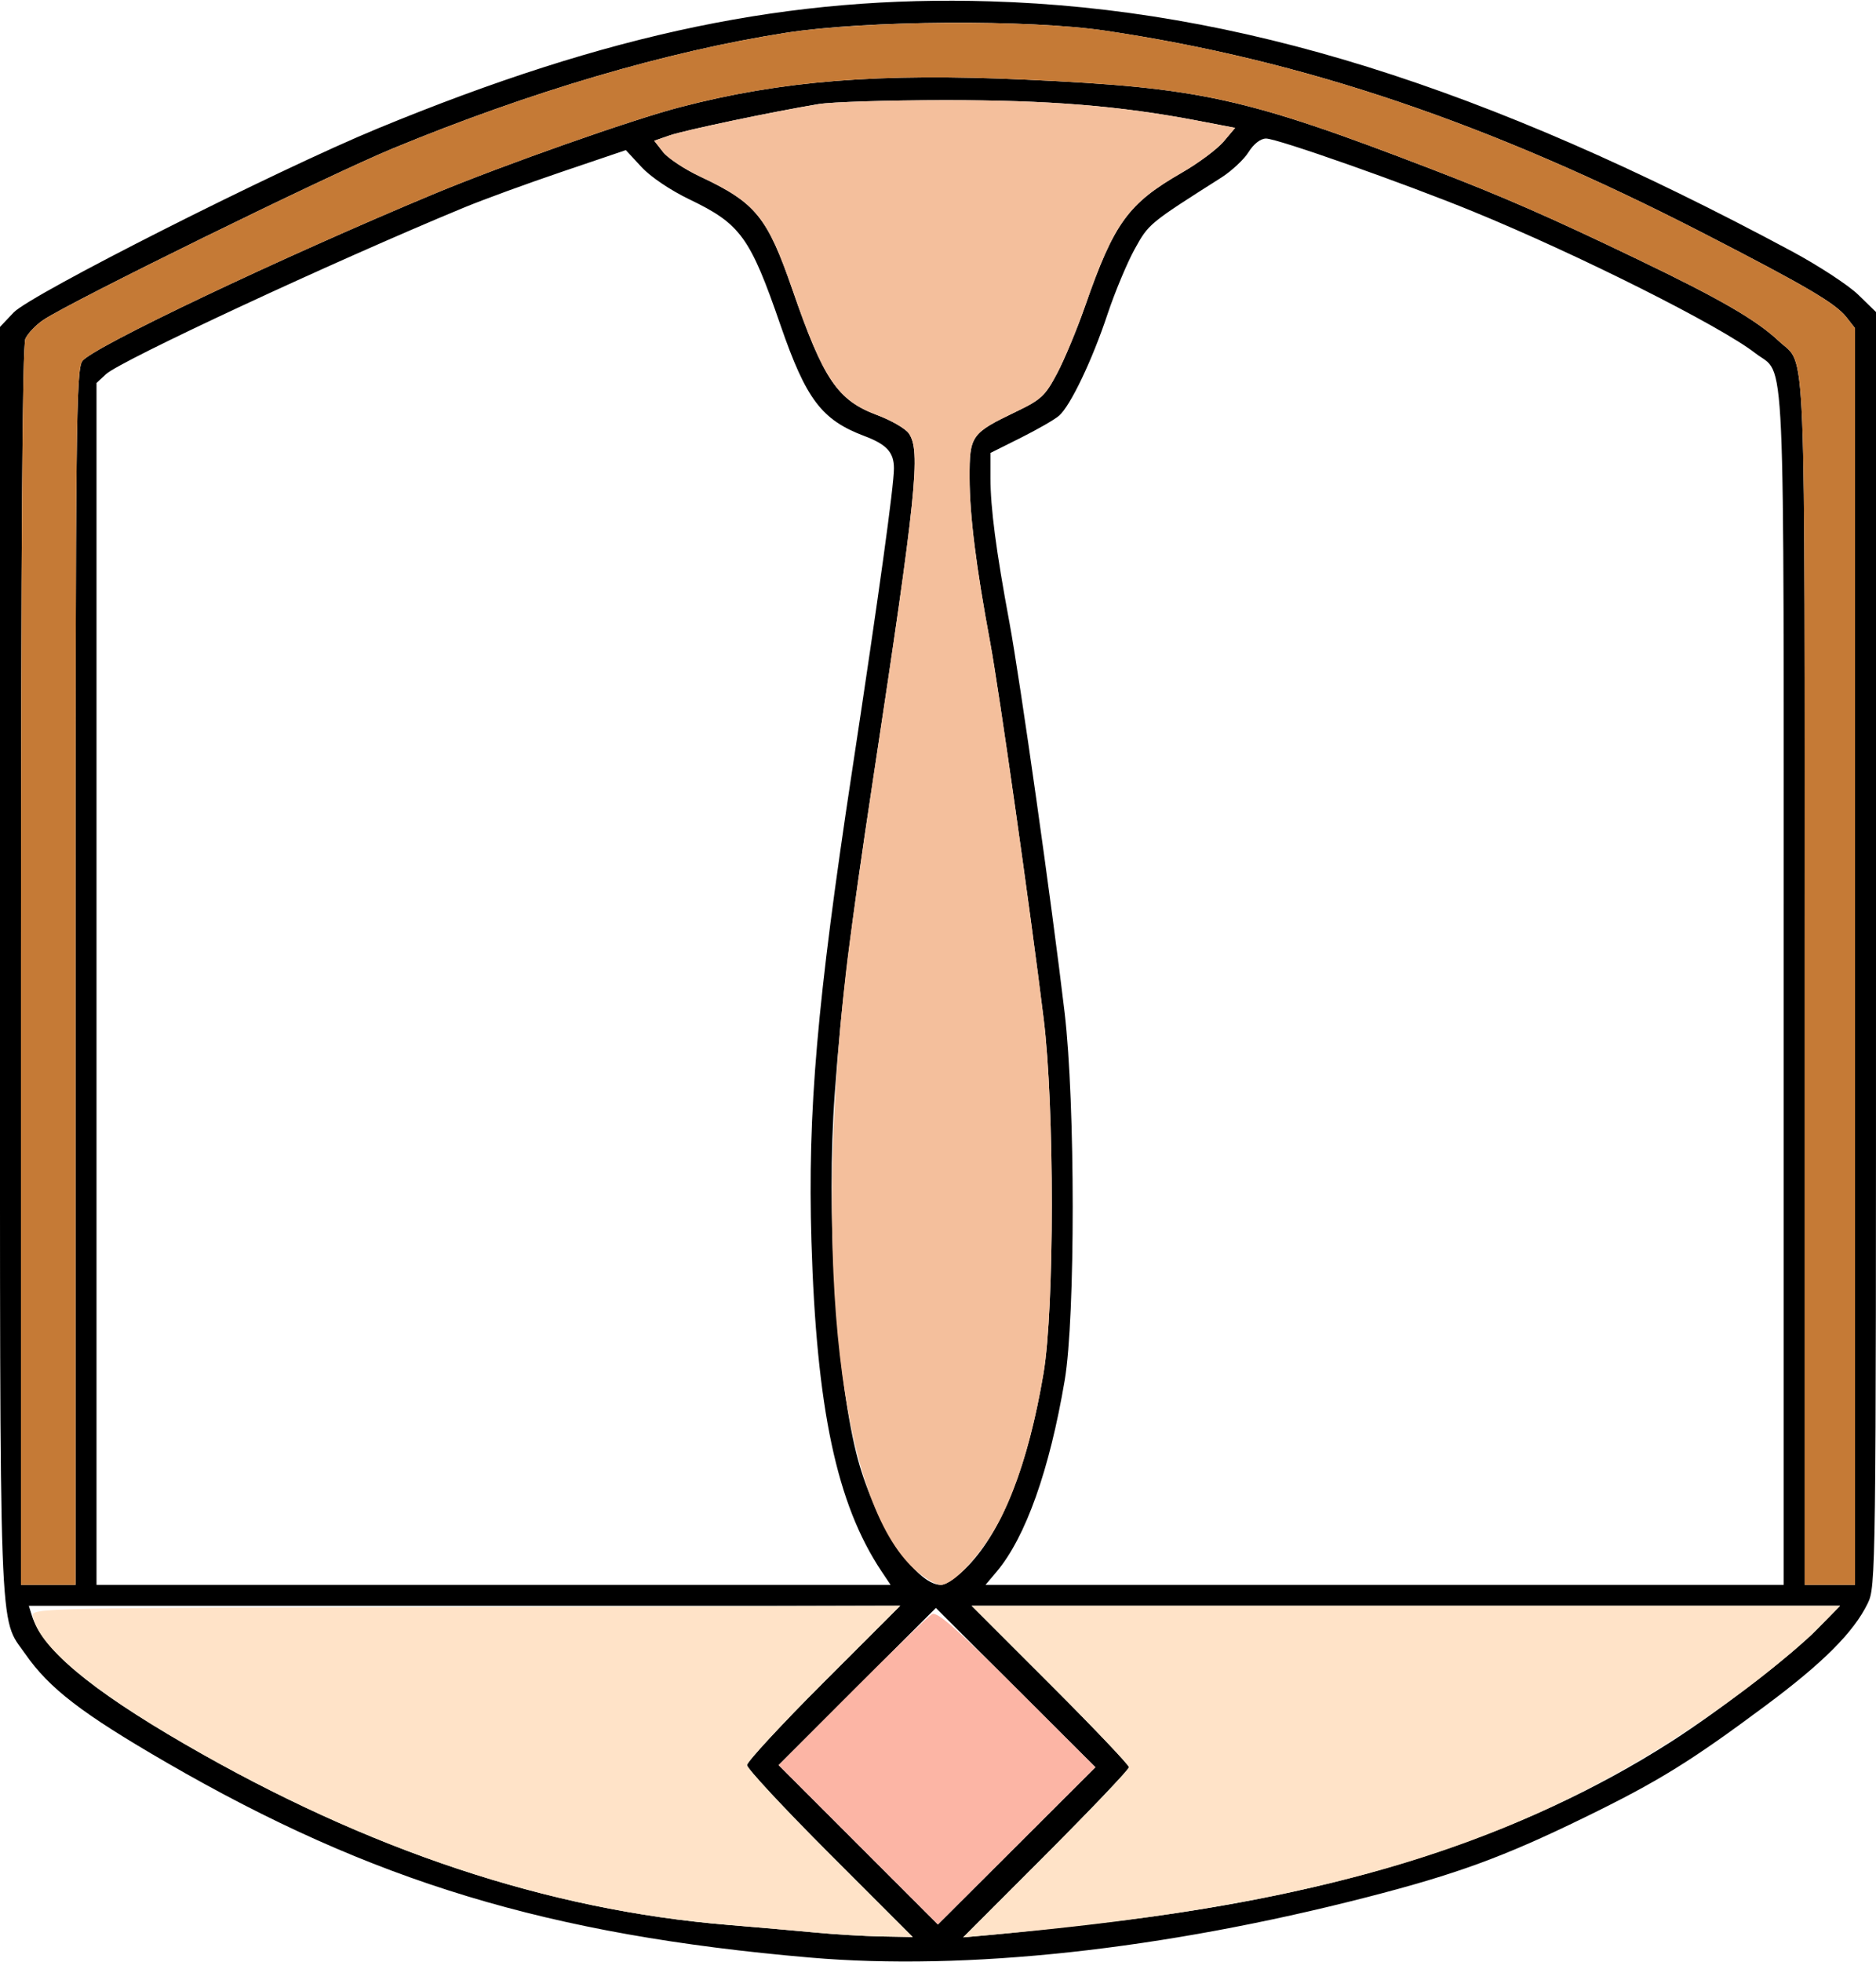 <?xml version="1.0" encoding="UTF-8" standalone="no"?>
<!DOCTYPE svg PUBLIC "-//W3C//DTD SVG 1.1//EN"
"http://www.w3.org/Graphics/SVG/1.1/DTD/svg11.dtd">
<svg width="574px" height="600px"
xmlns="http://www.w3.org/2000/svg" version="1.1">
<g transform="translate(0000, 0000) scale(1, 1)">
<path fill="#000000" stroke="none" d="
M 247.83 598.59
C 167.82 591.69 113.95 575.38 51.11 539.04
C 25.07 523.97 15.10 516.33 7.72 505.73
C -0.44 494.03 0.00 506.04 0.00 293.33
L 0.00 99.96
L 4.17 95.56
C 9.39 90.05 84.60 52.06 115.57 39.29
C 186.53 10.03 241.86 -1.45 303.05 0.41
C 378.54 2.69 453.92 26.21 548.32 76.88
C 556.43 81.24 565.54 87.19 568.54 90.10
L 574.00 95.41
L 574.00 290.24
C 574.00 481.65 573.96 485.18 571.46 490.29
C 567.18 499.10 557.79 508.49 540.16 521.59
C 517.18 538.69 507.29 544.79 484.75 555.78
C 460.20 567.76 445.69 573.08 418.22 580.13
C 355.74 596.19 295.59 602.72 247.83 598.59
M 253.92 566.97
C 239.98 553.04 228.57 540.79 228.57 539.74
C 228.57 538.71 239.12 527.31 251.99 514.44
L 275.42 491.03
L 142.11 491.03
L 8.82 491.03
L 9.72 493.91
C 12.97 504.33 27.33 516.41 56.60 533.35
C 112.72 565.83 167.50 584.04 222.79 588.60
C 231.98 589.36 244.11 590.42 249.76 590.96
C 255.41 591.50 264.36 592.03 269.65 592.13
L 279.27 592.31
L 253.92 566.97
M 339.65 587.67
C 410.26 579.46 465.76 561.67 511.08 532.73
C 525.99 523.21 548.21 506.12 555.98 498.19
L 563.00 491.03
L 430.15 491.03
L 297.30 491.03
L 321.36 515.08
C 334.60 528.31 345.43 539.69 345.43 540.38
C 345.43 541.08 334.01 553.06 320.07 567.03
L 294.70 592.41
L 303.69 591.60
C 308.64 591.17 324.82 589.40 339.65 587.67
M 310.76 516.04
L 286.36 491.68
L 262.29 515.71
L 238.22 539.73
L 262.60 564.10
L 286.97 588.46
L 311.06 564.44
L 335.17 540.40
L 310.76 516.04
M 23.11 299.00
C 23.11 129.85 23.29 113.13 25.19 110.42
C 28.10 106.28 86.13 78.72 132.91 59.24
C 154.16 50.41 193.34 36.60 208.03 32.78
C 239.22 24.65 268.96 22.29 313.97 24.36
C 367.31 26.81 381.04 29.82 437.88 51.67
C 459.56 59.99 474.21 66.38 500.93 79.23
C 526.37 91.45 537.35 97.81 544.26 104.29
C 552.79 112.33 552.17 97.15 552.17 299.94
L 552.17 484.62
L 559.87 484.62
L 567.58 484.62
L 567.58 292.47
L 567.58 100.35
L 564.93 96.97
C 561.56 92.71 552.68 87.50 520.71 71.06
C 455.73 37.67 398.55 18.33 338.36 9.41
C 314.66 5.88 264.89 6.21 240.44 10.03
C 204.15 15.69 162.16 28.05 120.06 45.45
C 100.30 53.62 21.68 92.18 13.23 97.85
C 10.98 99.36 8.53 101.94 7.77 103.56
C 6.84 105.60 6.42 165.71 6.42 295.58
L 6.42 484.62
L 14.77 484.62
L 23.11 484.62
L 23.11 299.00
M 269.70 480.45
C 255.99 459.88 249.81 430.77 248.27 379.49
C 247.08 339.90 249.98 306.38 260.69 235.90
C 269.01 181.15 273.52 148.56 273.52 143.21
C 273.52 138.33 271.30 135.90 264.53 133.35
C 251.40 128.41 246.67 122.15 238.83 99.49
C 229.52 72.51 226.61 68.49 210.93 60.96
C 205.06 58.13 199.06 54.09 196.25 51.04
L 191.49 45.90
L 171.98 52.51
C 161.26 56.14 147.67 61.10 141.80 63.54
C 102.01 79.99 36.88 110.28 32.42 114.42
L 29.53 117.12
L 29.53 300.86
L 29.53 484.62
L 151.01 484.62
L 272.49 484.62
L 269.70 480.45
M 296.19 478.83
C 306.75 467.83 314.58 447.85 319.30 419.83
C 322.63 400.04 322.66 338.46 319.33 311.54
C 315.24 278.31 305.63 210.82 302.99 196.59
C 298.65 173.35 296.68 157.59 296.66 146.05
C 296.63 133.19 297.13 132.49 310.90 125.88
C 318.53 122.22 319.78 121.06 323.39 114.28
C 325.60 110.14 329.49 100.81 332.03 93.53
C 340.88 68.13 345.16 62.24 361.67 52.76
C 366.72 49.85 372.43 45.59 374.38 43.29
L 377.92 39.10
L 366.49 36.91
C 342.63 32.35 321.04 30.60 288.93 30.63
C 271.63 30.64 254.29 31.18 250.40 31.83
C 236.06 34.23 209.44 39.83 204.88 41.41
L 200.17 43.04
L 202.88 46.49
C 204.37 48.38 209.47 51.76 214.19 53.97
C 231.26 62.00 234.76 66.29 242.51 88.71
C 251.96 116.06 256.25 122.40 268.38 126.92
C 272.67 128.53 277.04 131.04 278.06 132.51
C 281.77 137.81 280.45 150.65 267.11 238.46
C 260.02 285.06 257.53 305.54 255.39 334.62
C 252.79 369.81 255.74 419.03 261.97 444.23
C 266.97 464.47 279.89 484.62 287.86 484.62
C 289.49 484.62 292.96 482.21 296.19 478.83
M 545.75 301.86
C 545.75 99.36 546.46 115.31 537.12 108.03
C 526.40 99.67 483.07 77.92 450.72 64.67
C 429.76 56.08 390.63 42.29 387.35 42.36
C 385.67 42.38 383.59 44.01 382.01 46.53
C 380.60 48.78 376.84 52.29 373.67 54.31
C 351.46 68.41 351.45 68.42 347.12 76.28
C 344.80 80.51 341.07 89.46 338.84 96.15
C 334.20 110.10 327.55 124.03 324.06 127.10
C 322.75 128.26 317.48 131.29 312.36 133.85
L 303.05 138.50
L 303.05 146.08
C 303.05 155.31 304.76 168.36 308.86 190.38
C 312.09 207.79 321.83 276.54 325.74 309.62
C 329.02 337.36 329.04 402.69 325.78 422.00
C 321.14 449.45 313.83 470.04 304.95 480.58
L 301.54 484.62
L 423.64 484.62
L 545.75 484.62
L 545.75 301.86"/>
<path fill="#c57a36" stroke="none" d="
M 6.42 295.58
C 6.42 165.71 6.84 105.60 7.77 103.56
C 8.53 101.94 10.98 99.36 13.23 97.85
C 21.68 92.18 100.30 53.62 120.06 45.45
C 162.21 28.03 204.28 15.65 240.44 10.04
C 265.00 6.23 314.81 5.90 338.36 9.40
C 398.64 18.37 455.75 37.68 520.71 71.06
C 552.68 87.50 561.56 92.71 564.93 96.97
L 567.58 100.35
L 567.58 292.47
L 567.58 484.62
L 559.87 484.62
L 552.17 484.62
L 552.17 299.94
C 552.17 97.15 552.79 112.33 544.26 104.29
C 537.35 97.81 526.37 91.45 500.93 79.23
C 474.21 66.38 459.56 59.99 437.88 51.67
C 381.04 29.82 367.31 26.81 313.97 24.36
C 268.96 22.29 239.22 24.65 208.03 32.78
C 193.34 36.60 154.16 50.41 132.91 59.24
C 86.13 78.72 28.10 106.28 25.19 110.42
C 23.29 113.13 23.11 129.85 23.11 299.00
L 23.11 484.62
L 14.77 484.62
L 6.42 484.62
L 6.42 295.58"/>
<path fill="#f4bf9c" stroke="none" d="
M 279.92 479.96
C 257.02 459.29 248.66 387.03 258.81 297.44
C 259.89 287.91 263.63 261.38 267.11 238.46
C 280.45 150.65 281.77 137.81 278.06 132.51
C 277.04 131.04 272.67 128.53 268.38 126.92
C 256.25 122.40 251.96 116.06 242.51 88.71
C 234.76 66.29 231.26 62.00 214.19 53.97
C 209.47 51.76 204.37 48.38 202.88 46.49
L 200.17 43.04
L 204.88 41.41
C 209.48 39.82 236.35 34.17 250.40 31.85
C 254.29 31.19 271.63 30.65 288.93 30.64
C 321.05 30.60 342.59 32.35 366.49 36.91
L 377.92 39.10
L 374.38 43.29
C 372.43 45.59 366.72 49.85 361.67 52.76
C 345.16 62.24 340.88 68.13 332.03 93.53
C 329.49 100.81 325.60 110.14 323.39 114.28
C 319.78 121.06 318.53 122.22 310.90 125.88
C 297.13 132.49 296.63 133.19 296.66 146.05
C 296.68 157.59 298.65 173.35 302.99 196.59
C 305.63 210.82 315.24 278.31 319.33 311.54
C 322.66 338.46 322.63 400.04 319.30 419.83
C 316.20 438.19 311.81 453.10 306.25 464.14
C 301.02 474.49 291.93 484.62 287.86 484.62
C 286.33 484.62 282.76 482.53 279.92 479.96"/>
<path fill="#ffe3c8" stroke="none" d="
M 249.76 590.96
C 244.11 590.42 231.98 589.36 222.79 588.60
C 167.50 584.04 112.72 565.83 56.60 533.35
C 27.42 516.45 11.65 503.18 10.07 494.19
C 9.63 491.69 11.17 491.67 142.52 491.35
L 275.43 491.01
L 251.99 514.44
C 239.12 527.31 228.57 538.71 228.57 539.74
C 228.57 540.79 239.98 553.04 253.92 566.97
L 279.27 592.31
L 269.65 592.13
C 264.36 592.03 255.41 591.50 249.76 590.96"/>
<path fill="#ffe3c8" stroke="none" d="
M 320.07 567.03
C 334.01 553.06 345.43 541.08 345.43 540.38
C 345.43 539.69 334.60 528.31 321.36 515.08
L 297.30 491.03
L 430.15 491.03
L 563.00 491.03
L 555.98 498.19
C 552.12 502.13 542.60 510.13 534.83 515.97
C 473.90 561.76 412.30 581.91 303.69 591.60
L 294.70 592.41
L 320.07 567.03"/>
<path fill="#fcb5a5" stroke="none" d="
M 262.60 564.10
L 238.23 539.74
L 260.69 517.23
C 273.04 504.85 284.06 494.21 285.16 493.59
C 286.73 492.72 292.51 497.78 311.17 516.44
L 335.15 540.41
L 311.06 564.44
L 286.97 588.46
L 262.60 564.10"/>
</g>
</svg>
